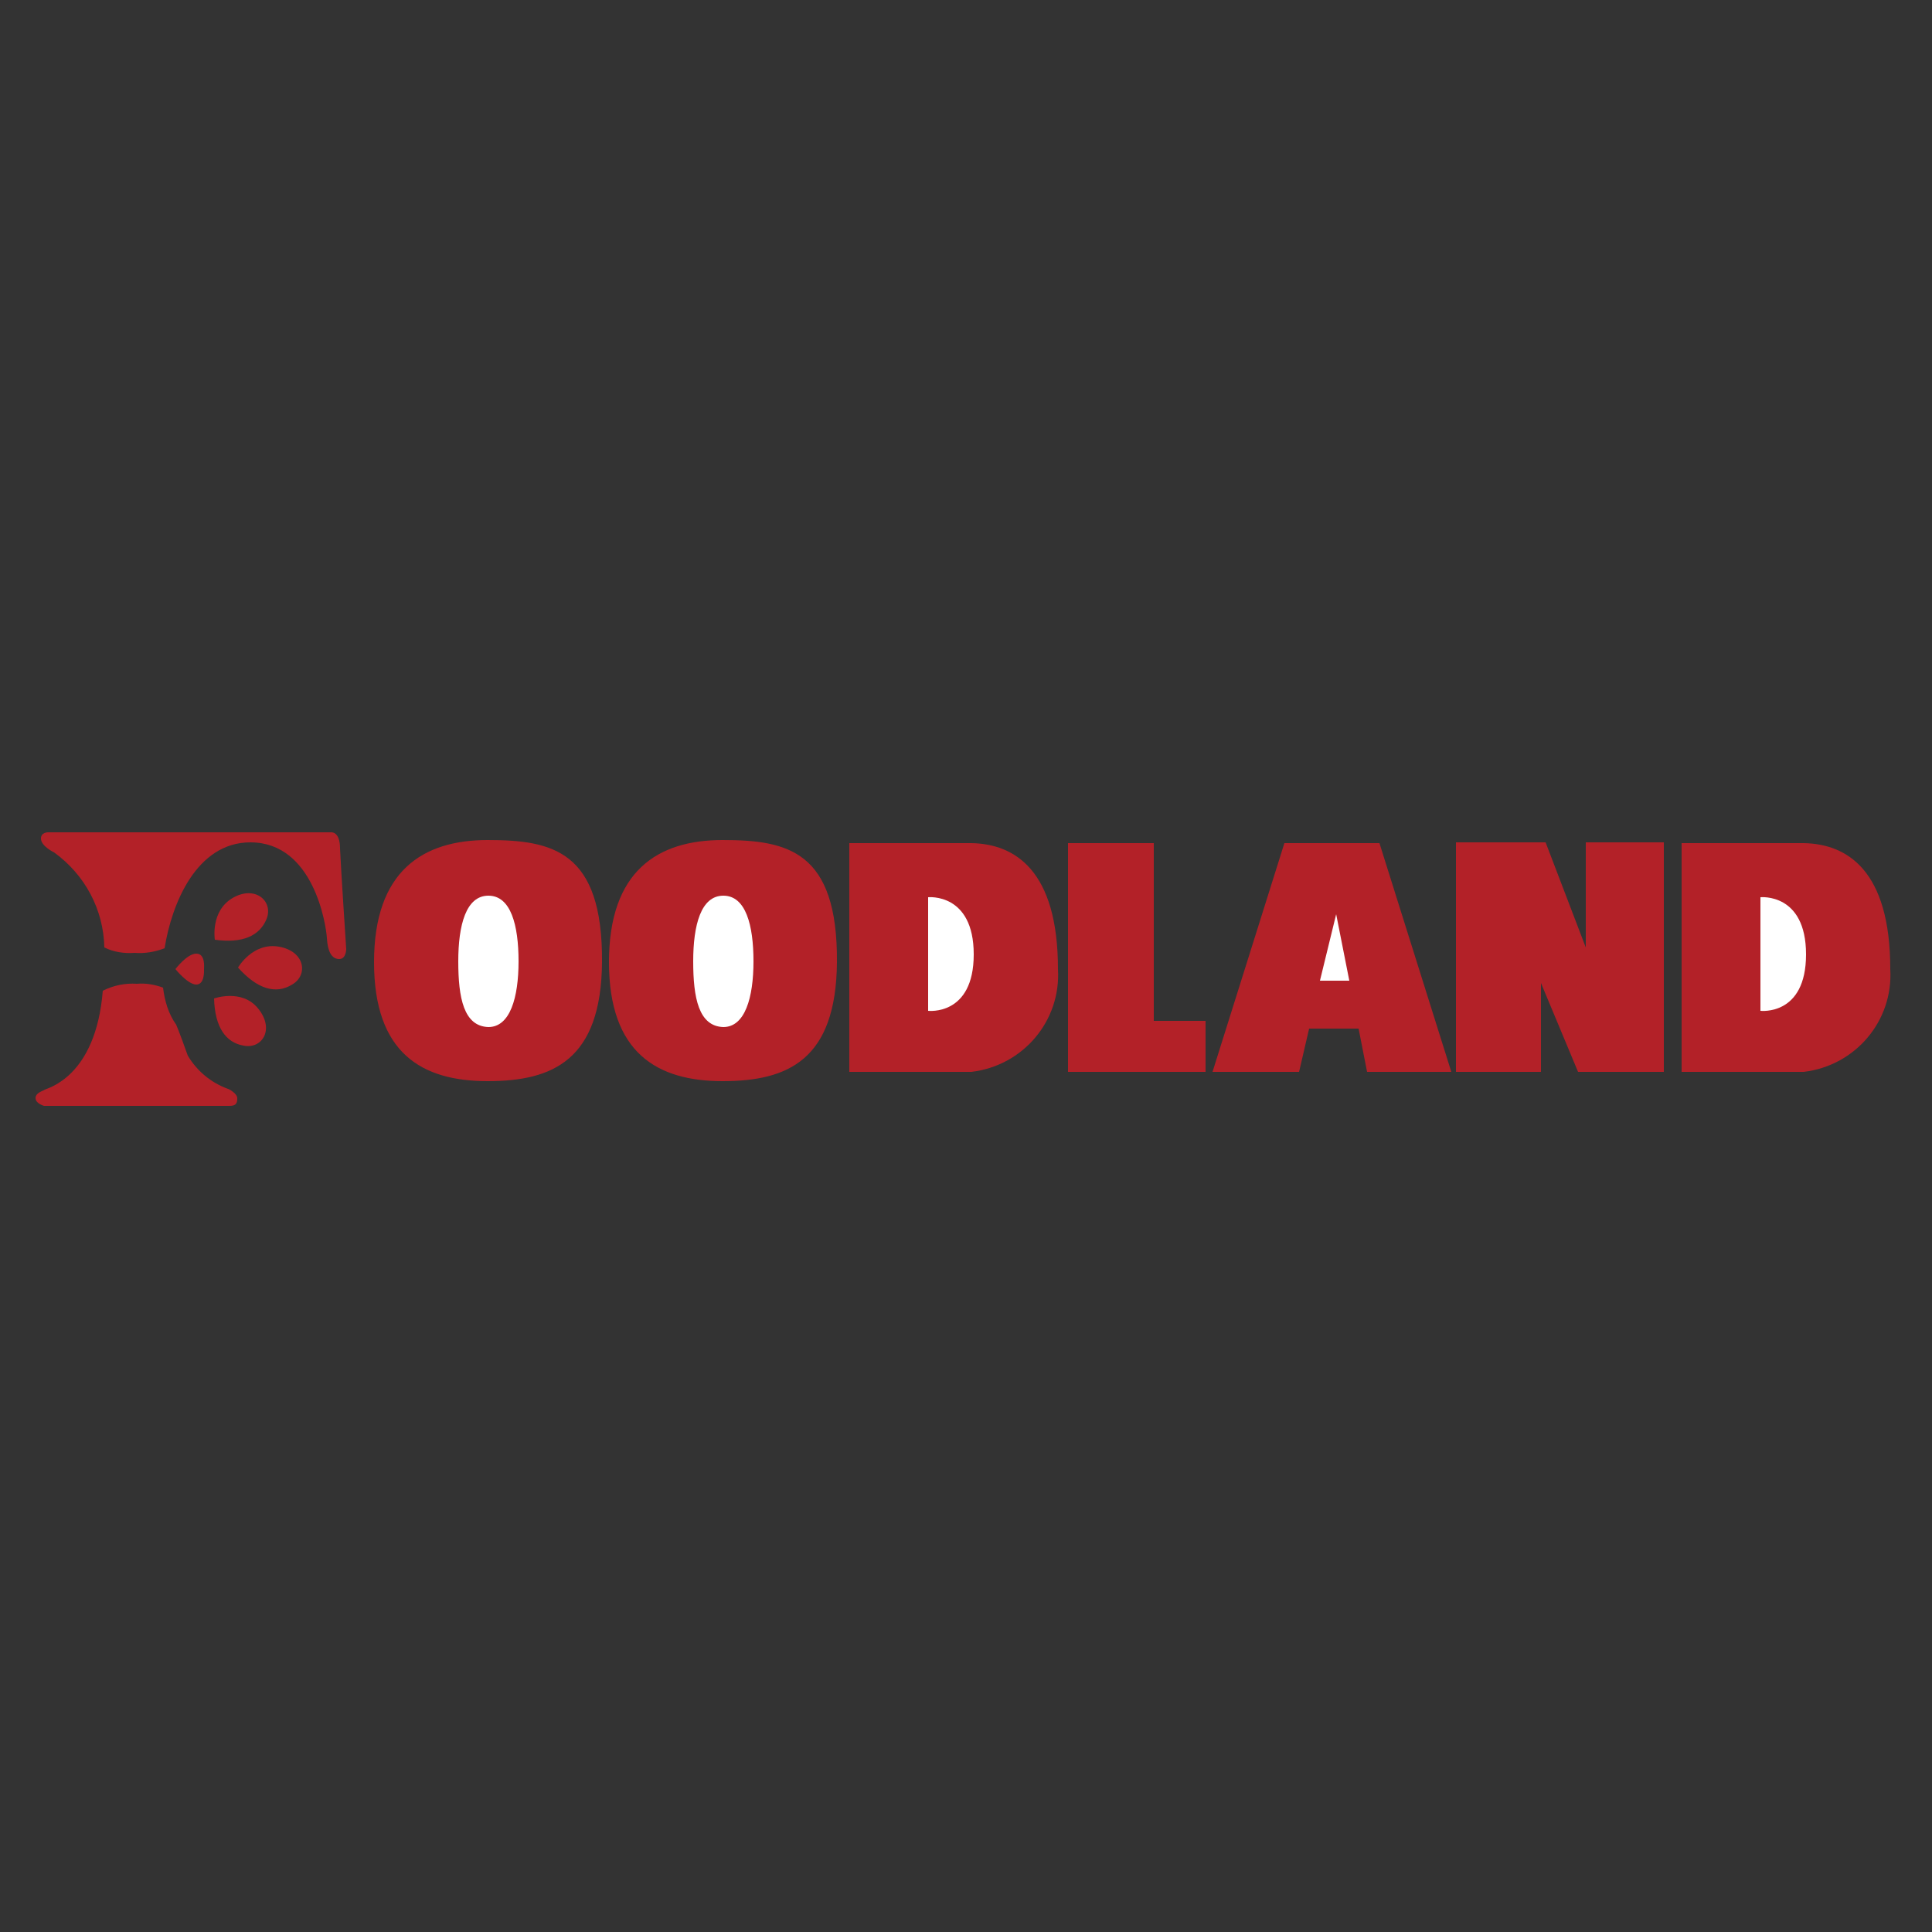 <?xml version="1.0" encoding="utf-8"?>
<!-- Generator: Adobe Illustrator 21.1.0, SVG Export Plug-In . SVG Version: 6.00 Build 0)  -->
<svg version="1.1" id="Layer_1" xmlns="http://www.w3.org/2000/svg" xmlns:xlink="http://www.w3.org/1999/xlink" x="0px" y="0px"
	 viewBox="0 0 250 250" style="enable-background:new 0 0 250 250;" xml:space="preserve">
<rect x="0" y="0" width="250" height="250" fill="#333333" stroke="none"/>
<style type="text/css">
	.st0{fill:#B32128;}
	.st1{fill:#FFFFFF;}
</style>
<title>Grocery</title>
<path class="st0" d="M109.9,109.1v29.6h15.8c6.7-0.8,11.6-6.6,11.2-13.3c0-12.8-5.6-16.2-11.2-16.3
	C120.6,109.1,109.9,109.1,109.9,109.1L109.9,109.1z"/>
<path class="st0" d="M217.6,109.1v29.6h15.8c6.7-0.8,11.6-6.6,11.2-13.3c0-12.8-5.6-16.2-11.2-16.3
	C228.3,109.1,217.6,109.1,217.6,109.1L217.6,109.1z"/>
<path class="st0" d="M63.1,139.9c8.4,0,14.7-2.7,14.8-15.4c0.1-14.4-6.4-15.8-14.8-15.8s-14.7,4-14.7,15.8S54.6,139.9,63.1,139.9z"
	/>
<path class="st1" d="M63.2,132.9c2.8,0,3.9-3.8,3.9-8.5s-1-8.5-3.9-8.5c-2.9,0-3.9,3.8-3.9,8.5S60,132.8,63.2,132.9z"/>
<path class="st0" d="M93.5,139.9c8.4,0,14.7-2.7,14.8-15.4c0.1-14.4-6.4-15.8-14.8-15.8s-14.7,4-14.7,15.8S85.1,139.9,93.5,139.9z"
	/>
<path class="st1" d="M93.6,132.9c2.8,0,3.9-3.8,3.9-8.5s-1-8.5-3.9-8.5c-2.9,0-3.9,3.8-3.9,8.5S90.4,132.8,93.6,132.9z"/>
<polygon class="st0" points="138.2,109.1 138.2,138.7 156,138.7 156,132.1 149.3,132.1 149.3,109.1 138.2,109.1 "/>
<polygon class="st0" points="176.9,138.7 187.8,138.7 178.5,109.1 166.2,109.1 156.9,138.7 168.1,138.7 169.4,133.1 175.8,133.1 
	176.9,138.7 "/>
<polygon class="st1" points="170.8,126.9 172.9,118.3 174.6,126.9 170.8,126.9 "/>
<polygon class="st0" points="188.4,138.7 188.4,109 200,109 205.2,122.6 205.2,109 215.3,109 215.3,138.7 204.2,138.7 199.4,127.2 
	199.4,138.7 188.4,138.7 "/>
<path class="st1" d="M120.1,116.1v14.7c0,0,5.9,0.7,5.9-7.3S120.1,116.1,120.1,116.1L120.1,116.1z"/>
<path class="st1" d="M227.8,116.1v14.7c0,0,5.9,0.7,5.9-7.3S227.8,116.1,227.8,116.1z"/>
<path class="st0" d="M29.5,140.9c-2.2-0.8-4-2.3-5.2-4.3c-1.1-3.1-1.5-4-1.5-4c-1-1.4-1.5-3.1-1.7-4.8c-1.1-0.4-2.2-0.6-3.4-0.5
	c-1.5-0.1-3,0.2-4.4,0.9c-0.9,11.2-7.2,12.6-7.5,12.8c-0.3,0.2-1.2,0.4-1.2,1.1s1.1,1,1.1,1h24c0.9,0,1-0.4,1-1
	S29.6,140.9,29.5,140.9L29.5,140.9z"/>
<path class="st0" d="M44,109.8c0-2.3-1.2-2.1-1.2-2.1H6.2c0,0-0.9,0-0.9,0.8c0,1,1.7,1.8,1.7,1.8c4,2.9,6.4,7.4,6.5,12.3
	c1.2,0.6,2.6,0.8,3.9,0.7c1.3,0.1,2.6-0.1,3.9-0.6c0.9-5.7,4.1-13.7,11.1-13.7c8.2,0,9.8,10.7,9.9,12.4c0.1,1.7,0.6,2.7,1.6,2.7
	c0.9,0,0.9-1.3,0.9-1.3S44.1,112.2,44,109.8L44,109.8z"/>
<path class="st0" d="M27.8,121.6c0,0-0.6-3.7,2.3-5.4s5.3,0.4,4.4,2.7C33.6,121.1,31.4,122.1,27.8,121.6L27.8,121.6z"/>
<path class="st0" d="M30.8,125.2c0,0,1.9-3.3,5.3-2.7c3.4,0.6,3.8,3.7,1.7,4.9C35.7,128.7,33.3,128,30.8,125.2z"/>
<path class="st0" d="M27.7,129.2c0,0,3.6-1.3,5.7,1.3c2.2,2.7,0.5,5.3-1.9,4.8C29.2,134.9,27.8,132.9,27.7,129.2z"/>
<path class="st0" d="M26.4,125.4c0,0.2,0.1,2-1,2c-1.1,0-2.7-2-2.7-2s1.5-2,2.7-2C26.6,123.4,26.4,125.2,26.4,125.4z"/>
</svg>
